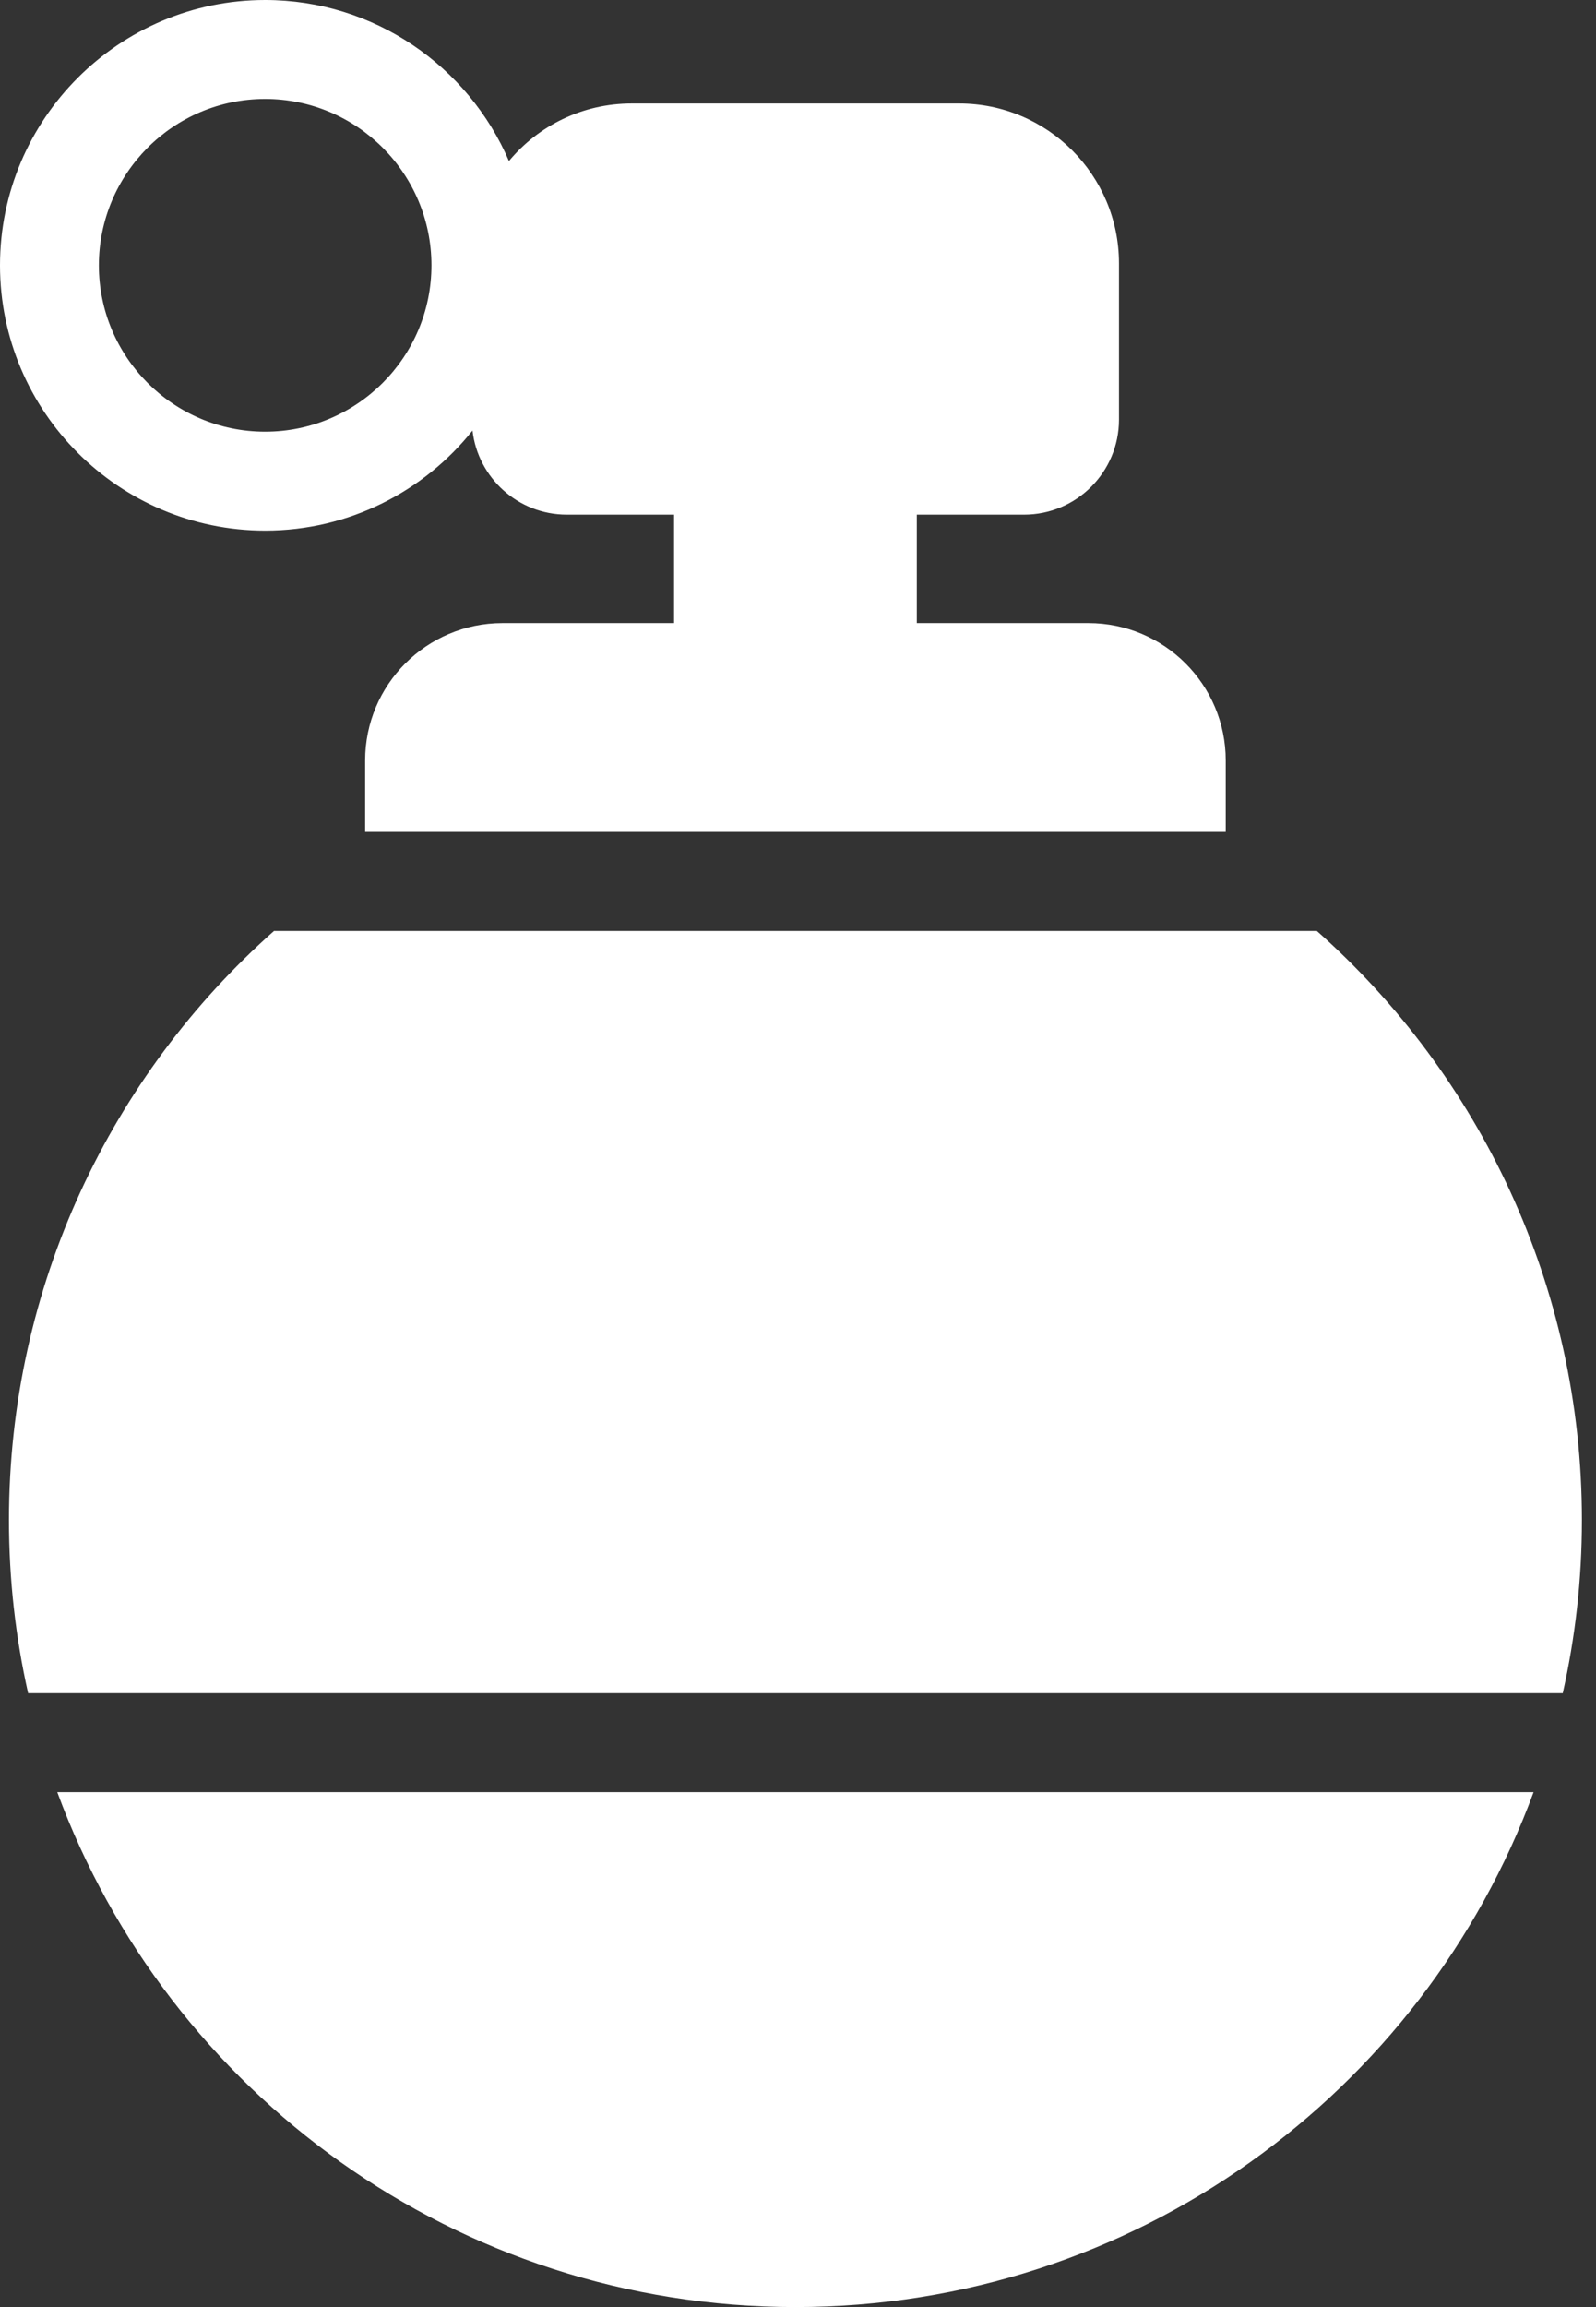 <svg width="18" height="26" viewBox="0 0 18 26" fill="none" xmlns="http://www.w3.org/2000/svg">
<rect x="0" y="0" width="18" height="26" fill="#333333" stroke="none"/>
<path d="M17.296 20.197H0.646C1.894 23.584 5.151 26 8.971 26C12.791 26 16.048 23.584 17.296 20.197Z" fill="white"/>
<path d="M17.841 17.131C17.841 14.489 16.685 12.117 14.852 10.492H3.09C1.257 12.117 0.101 14.489 0.101 17.131C0.101 17.802 0.176 18.455 0.317 19.082H17.625C17.766 18.455 17.841 17.802 17.841 17.131Z" fill="white"/>
<path d="M2.99 1.115C4.025 1.115 4.866 1.956 4.866 2.99C4.866 4.024 4.025 4.865 2.99 4.865C1.956 4.865 1.115 4.024 1.115 2.99C1.116 1.956 1.956 1.115 2.99 1.115ZM0 2.99C0 4.639 1.342 5.98 2.99 5.98C3.936 5.98 4.781 5.539 5.329 4.852C5.39 5.385 5.843 5.8 6.393 5.8H7.602V5.907V7.022H5.667C4.812 7.022 4.118 7.716 4.118 8.571V9.376H4.663H13.279H13.824V8.571C13.824 7.716 13.13 7.022 12.275 7.022H10.34V5.907V5.8H11.55C12.141 5.8 12.62 5.32 12.62 4.729V2.969C12.62 1.973 11.813 1.166 10.817 1.166H7.125C6.568 1.166 6.07 1.418 5.74 1.815V1.815C5.282 0.748 4.222 0 2.99 0C1.342 0 0 1.342 0 2.99Z" fill="white"/>
</svg>

